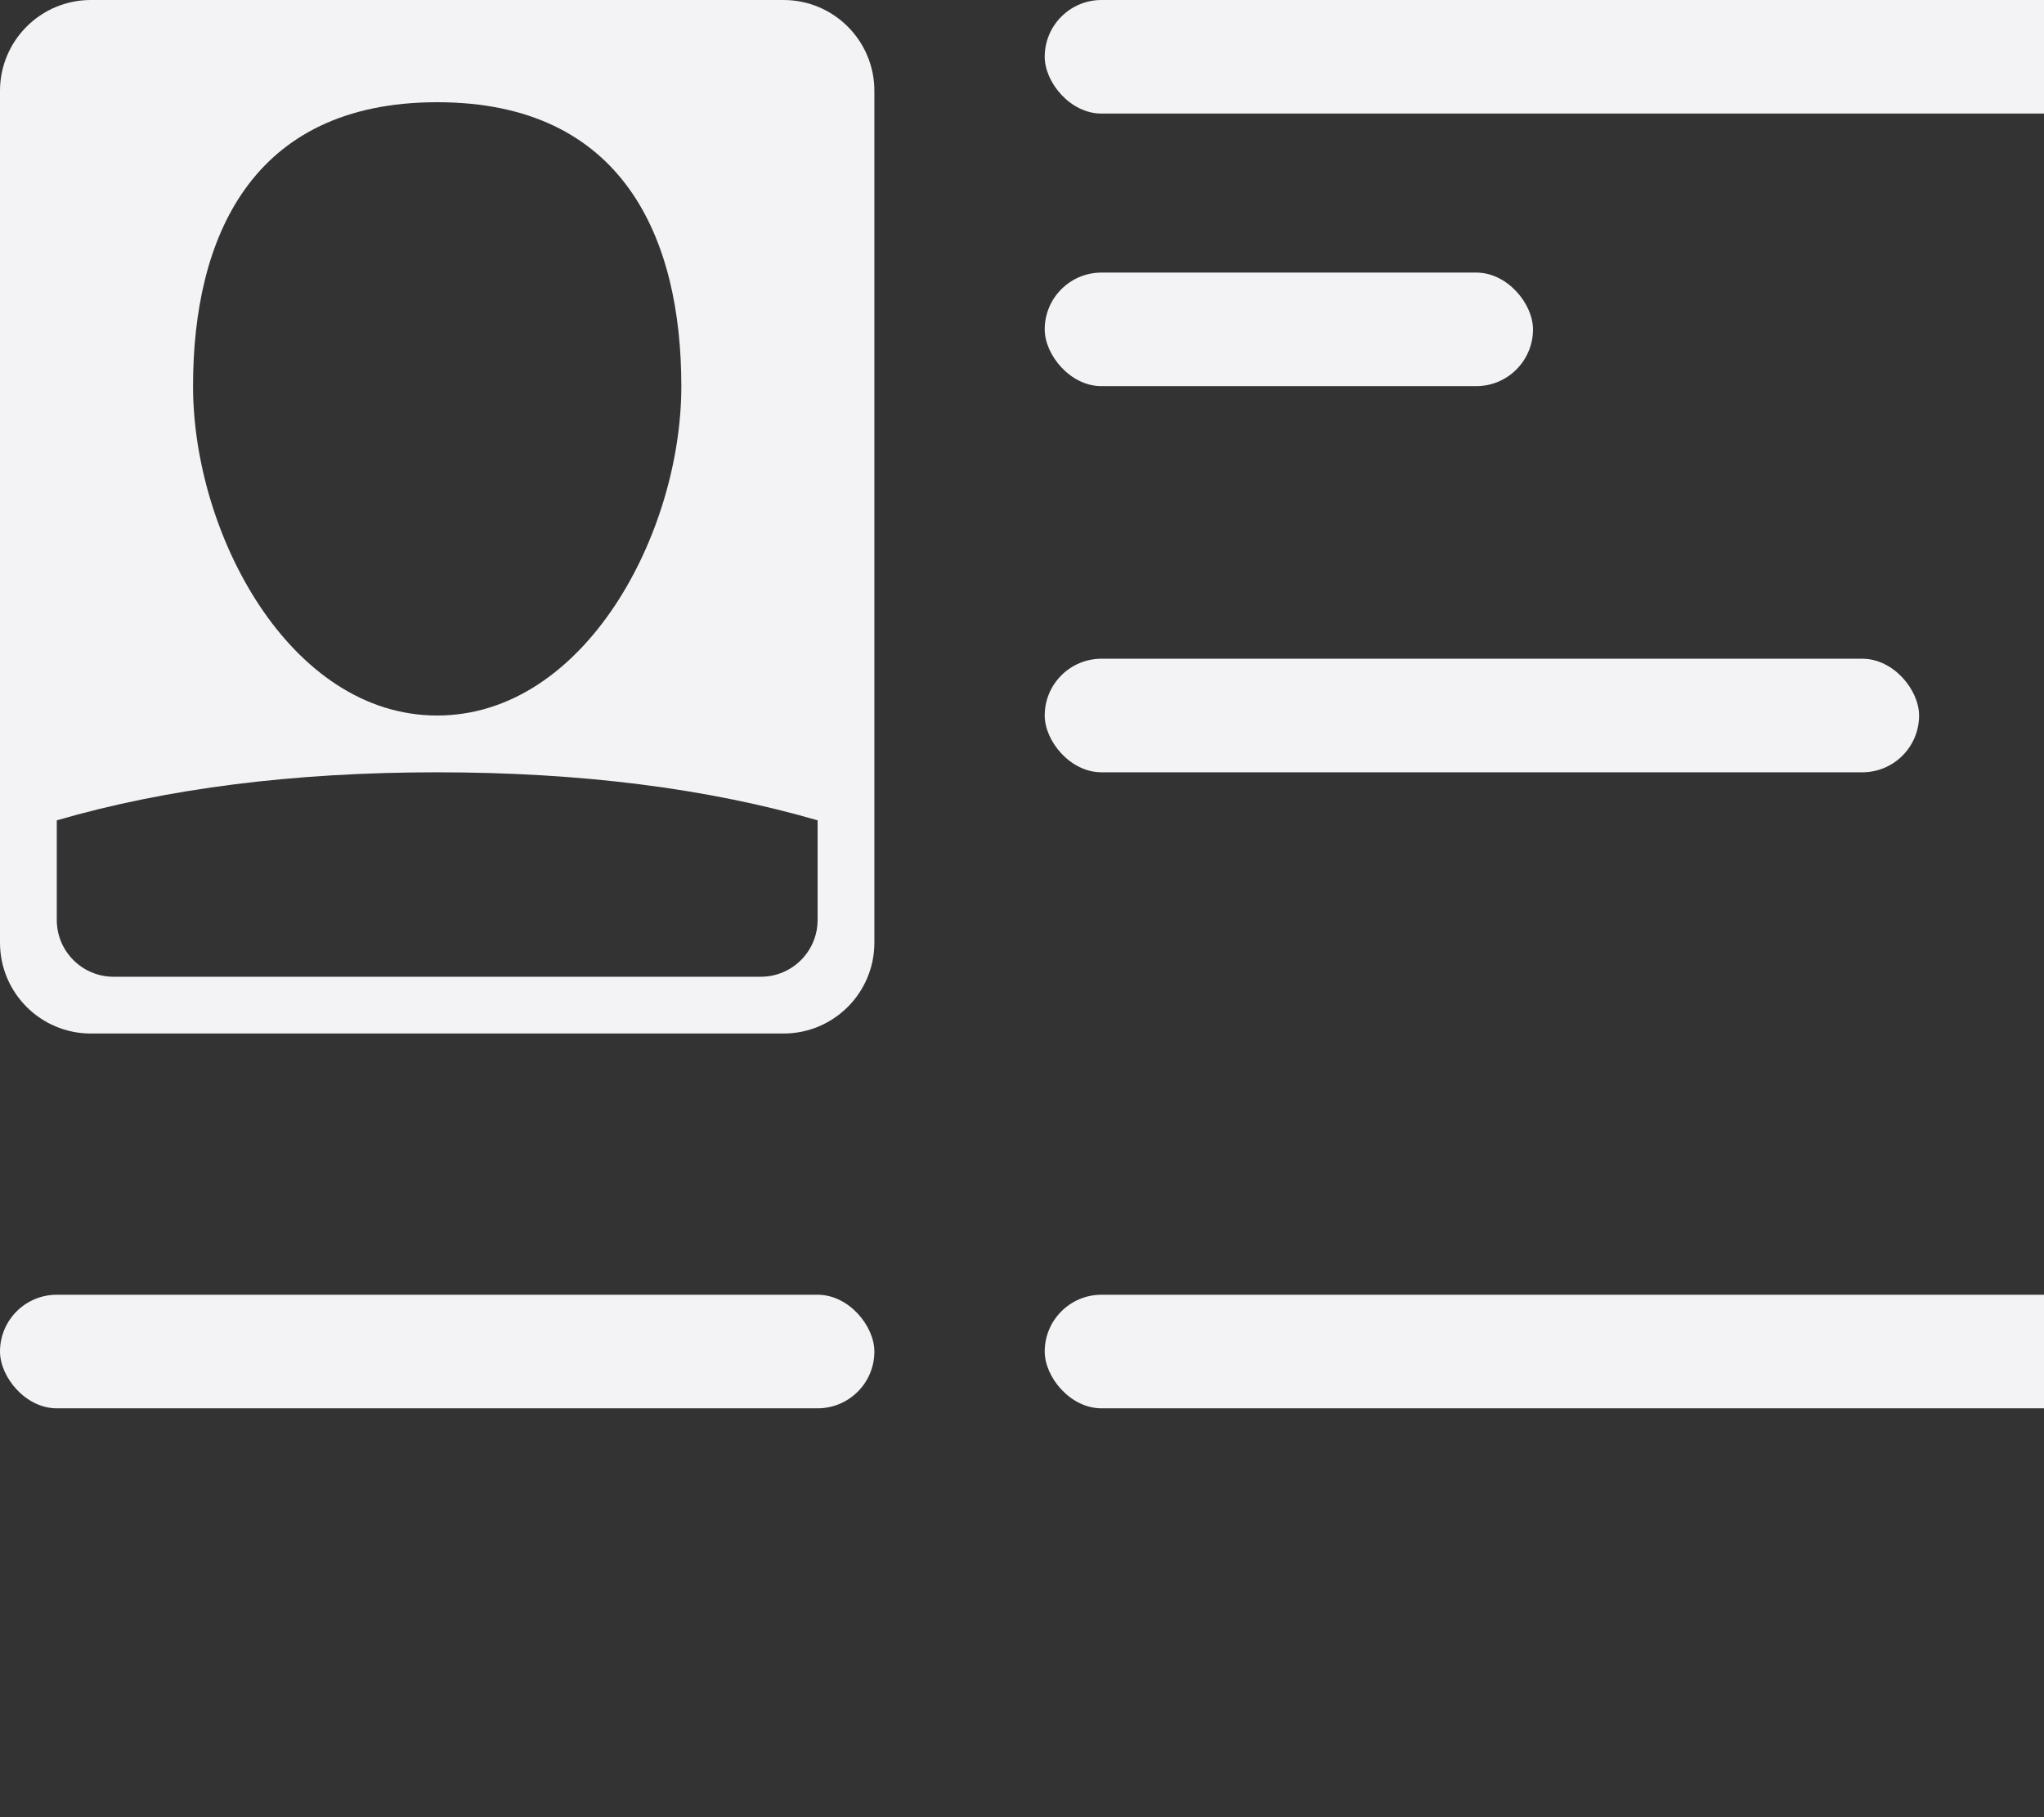    <svg width="180px" height="160px" xmlns="http://www.w3.org/2000/svg" id="📱-Mobile----Default" stroke="none" stroke-width="1" fill="none" fill-rule="evenodd">
        <rect width="100%" height="100%" fill="#333333" stroke="none"/>
        <g id="Scan----Empty" transform="translate(-76, -226)" fill="#F3F2F4">
            <g id="Card-frame-/-Empty" transform="translate(58, 208)">
                <g id="ID-bg" transform="translate(18, 18)">
                    <path d="M69,0 C73.418,-8.11624501e-16 77,3.582 77,8 L77,83 C77,87.418 73.418,91 69,91 L8,91 C3.582,91 4.09379668e-15,87.418 0,83 L0,8 C-5.41083001e-16,3.582 3.582,8.11624501e-16 8,0 L69,0 Z M38.5,68 C25.876,68 14.71,69.41 5,72.229 L5,72.229 L5,81 C5,83.761 7.239,86 10,86 L10,86 L67,86 C69.761,86 72,83.761 72,81 L72,81 L72,72.229 C62.29,69.41 51.124,68 38.5,68 Z M38.5,9 C22.075,9 17,21.021 17,34 C17,46.979 25.521,63 38.5,63 C51.479,63 60,46.979 60,34 C60,21.021 54.925,9 38.5,9 Z" id="Combined-Shape"/>
                    <rect id="Rectangle" x="92" y="0" width="125" height="10" rx="5"/>
                    <rect id="Rectangle" x="92" y="114" width="101" height="10" rx="5"/>
                    <rect id="Rectangle" x="0" y="114" width="77" height="10" rx="5"/>
                    <rect id="Rectangle" x="92" y="24" width="43" height="10" rx="5"/>
                    <rect id="Rectangle" x="92" y="58" width="77" height="10" rx="5"/>
                </g>
            </g>
        </g>
    </svg>